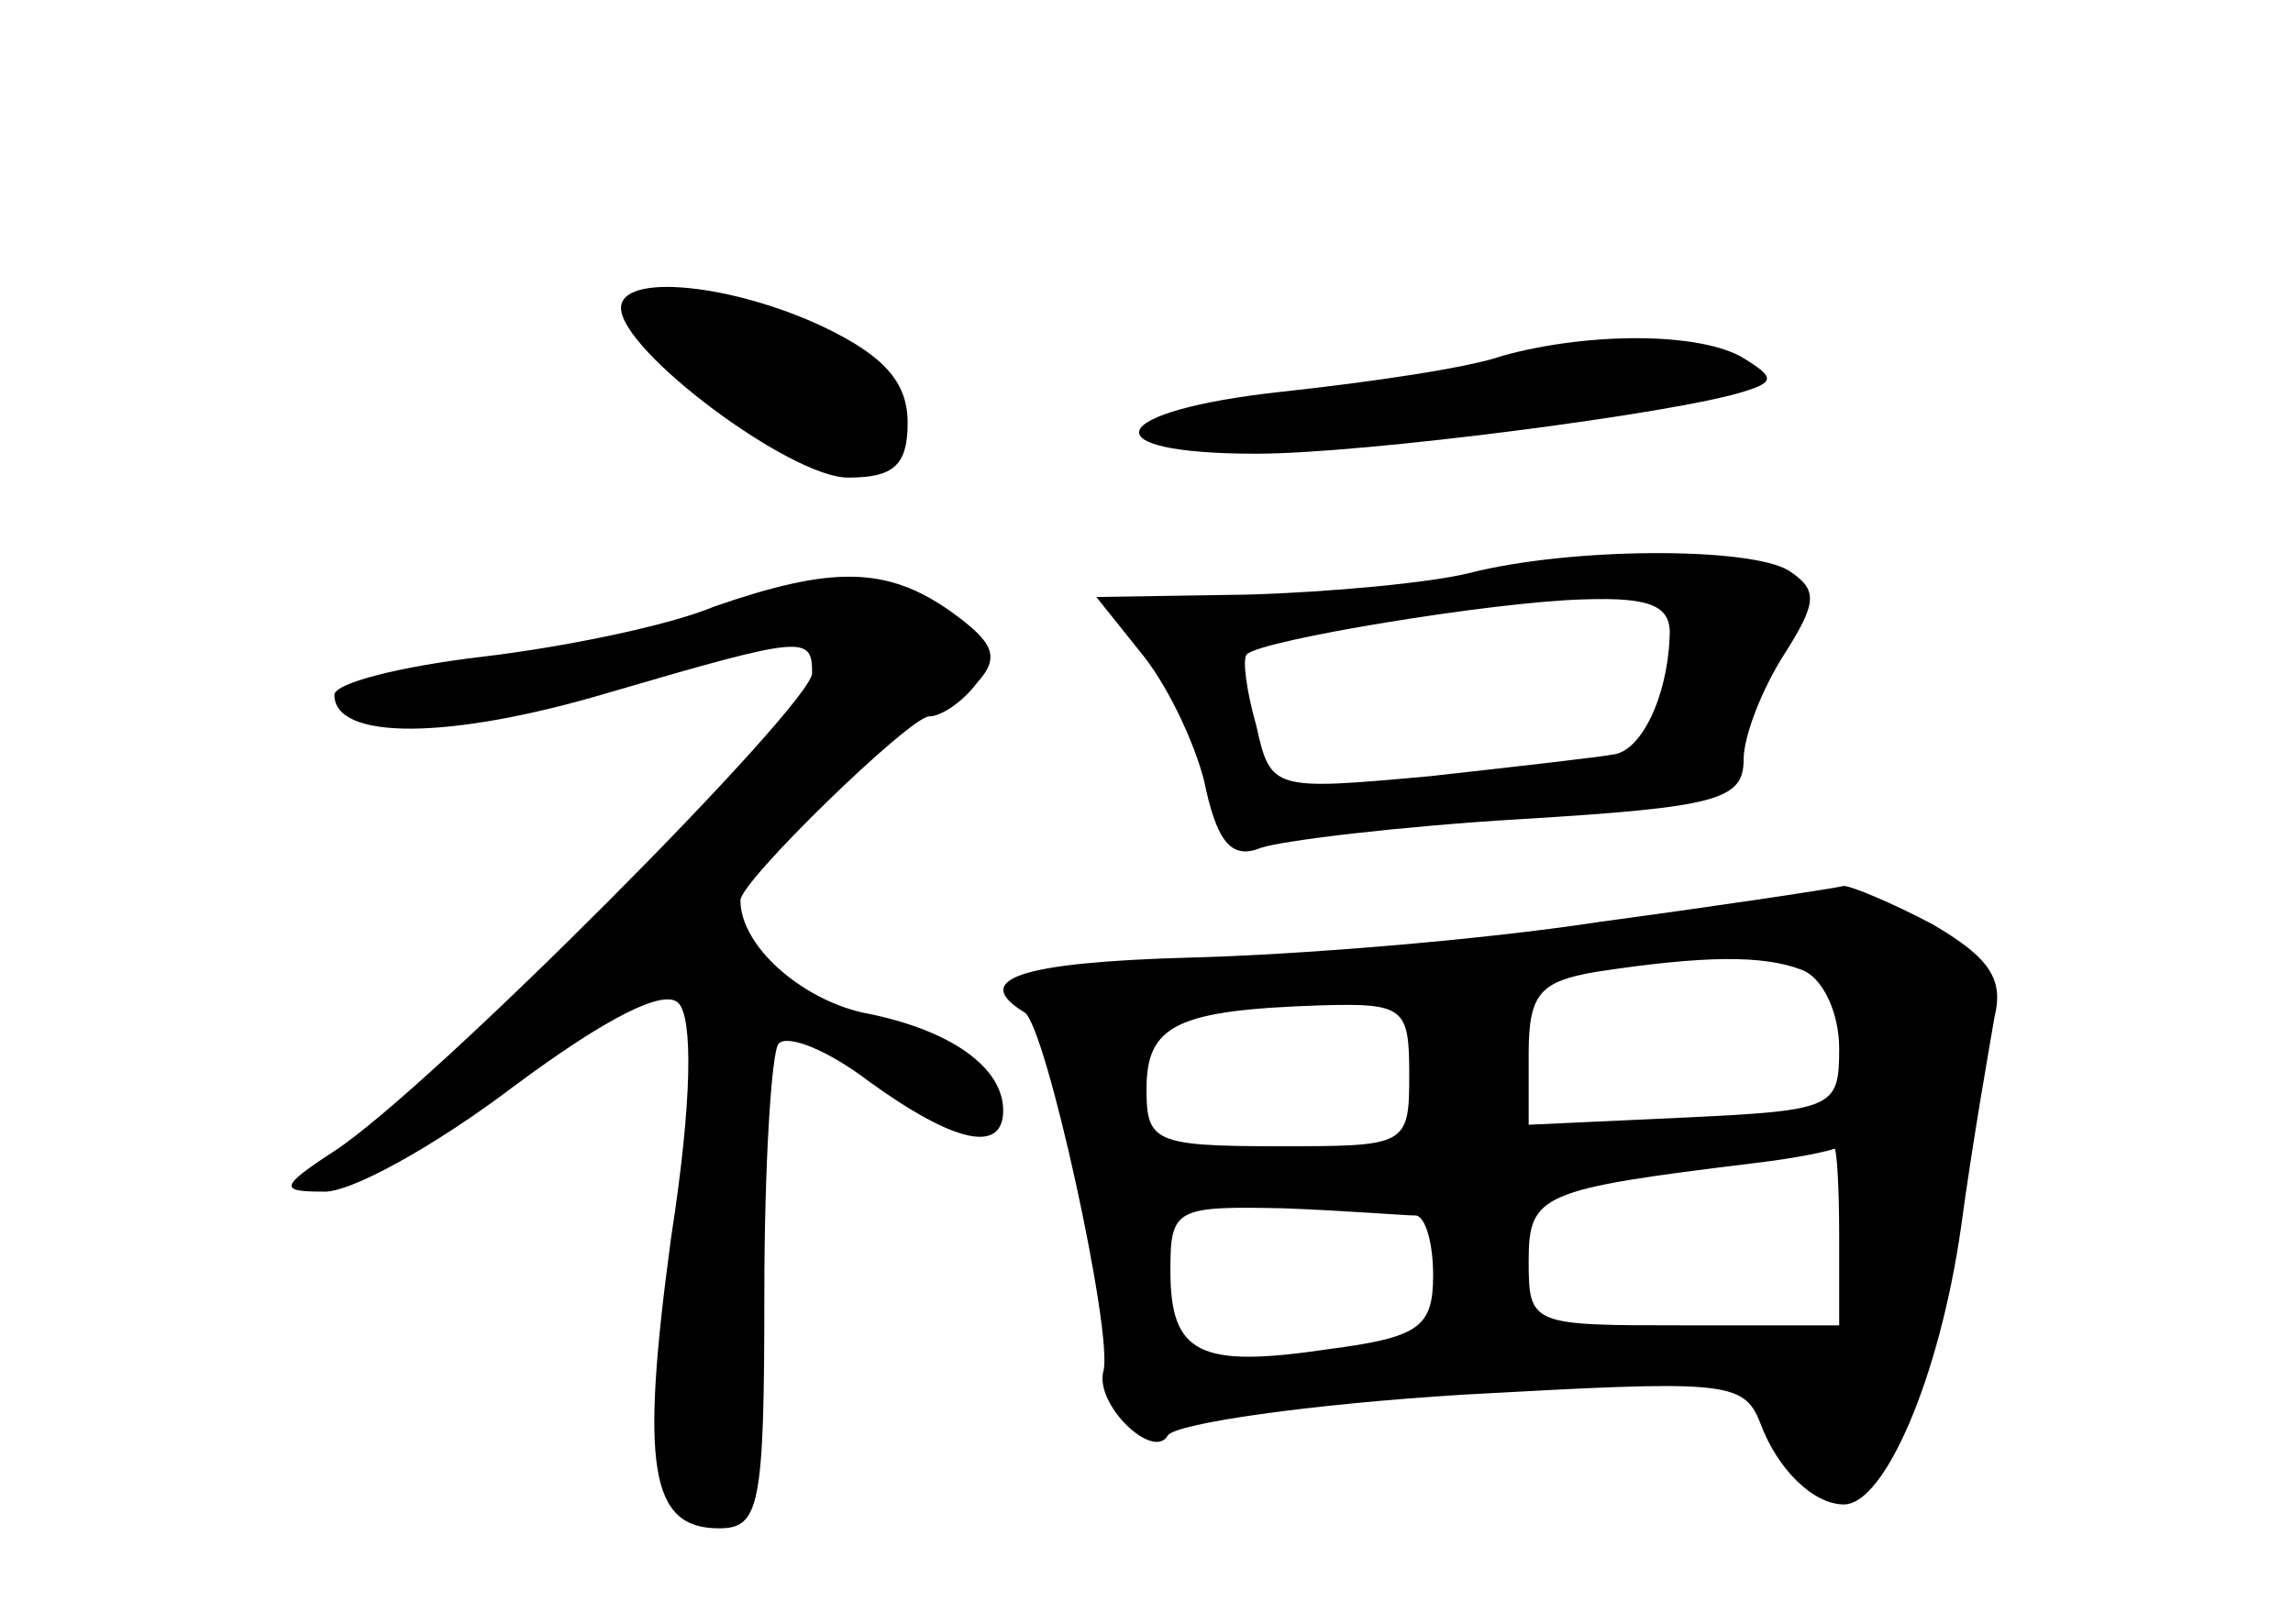 <?xml version="1.0" standalone="no"?>
<!DOCTYPE svg PUBLIC "-//W3C//DTD SVG 20010904//EN"
 "http://www.w3.org/TR/2001/REC-SVG-20010904/DTD/svg10.dtd">
<svg version="1.0" xmlns="http://www.w3.org/2000/svg"
 width="96pt" height="68pt" viewBox="0 0 96 68"
 preserveAspectRatio="xMidYMid meet">
<g transform="translate(0,68) scale(0.1,-0.1)"
fill="#000000" stroke="none">
<path d="M260 551 c0 -18 71 -71 95 -71 19 0 25 5 25 23 0 17 -10 28 -35 40
-38 18 -85 23 -85 8z"/>
<path d="M629 531 c-14 -5 -55 -11 -92 -15 -74 -8 -82 -26 -11 -26 45 0 176
17 204 26 13 4 13 6 0 14 -18 11 -65 11 -101 1z"/>
<path d="M615 440 c-16 -4 -58 -8 -93 -9 l-63 -1 20 -25 c11 -14 23 -40 26
-56 5 -22 11 -29 23 -24 9 3 58 9 109 12 82 5 93 8 93 25 0 10 8 30 17 44 14
22 14 27 2 35 -16 10 -91 10 -134 -1z m84 -27 c-1 -25 -12 -48 -24 -49 -5 -1
-40 -5 -76 -9 -66 -6 -67 -6 -73 21 -4 14 -6 28 -4 30 6 6 103 22 141 23 29 1
37 -3 36 -16z"/>
<path d="M299 426 c-19 -8 -63 -17 -97 -21 -34 -4 -62 -11 -62 -16 0 -19 48
-19 115 1 82 24 85 24 85 8 -1 -14 -160 -174 -200 -200 -23 -15 -23 -17 -5
-17 11 -1 47 19 80 44 39 29 63 41 69 35 6 -6 6 -40 -3 -98 -13 -96 -9 -122
20 -122 17 0 19 9 19 98 0 54 3 102 6 105 4 4 21 -3 38 -16 36 -26 56 -30 56
-12 0 18 -22 34 -59 41 -26 6 -51 28 -51 47 0 8 71 77 79 77 5 0 14 6 20 14
10 11 7 17 -11 30 -27 19 -50 19 -99 2z"/>
<path d="M670 294 c-52 -8 -130 -14 -172 -15 -71 -2 -92 -9 -69 -23 9 -6 37
-134 33 -150 -4 -14 21 -38 27 -27 4 5 59 13 124 17 109 6 117 6 124 -12 7
-19 22 -34 35 -34 17 0 40 53 49 116 5 37 12 76 14 88 4 16 -2 25 -26 39 -17
9 -34 16 -37 16 -4 -1 -50 -8 -102 -15z m84 -20 c9 -3 16 -18 16 -33 0 -25 -2
-26 -65 -29 l-65 -3 0 30 c0 25 5 30 28 34 46 7 70 7 86 1z m-164 -44 c0 -30
-1 -30 -55 -30 -52 0 -55 2 -55 24 0 27 13 33 73 35 35 1 37 -1 37 -29z m180
-67 l0 -38 -65 0 c-64 0 -65 0 -65 27 0 28 5 30 95 41 17 2 31 5 33 6 1 0 2
-16 2 -36z m-177 8 c4 -1 7 -12 7 -25 0 -22 -6 -26 -44 -31 -54 -8 -66 -2 -66
33 0 26 2 27 48 26 26 -1 50 -3 55 -3z"/>
</g>
</svg>
